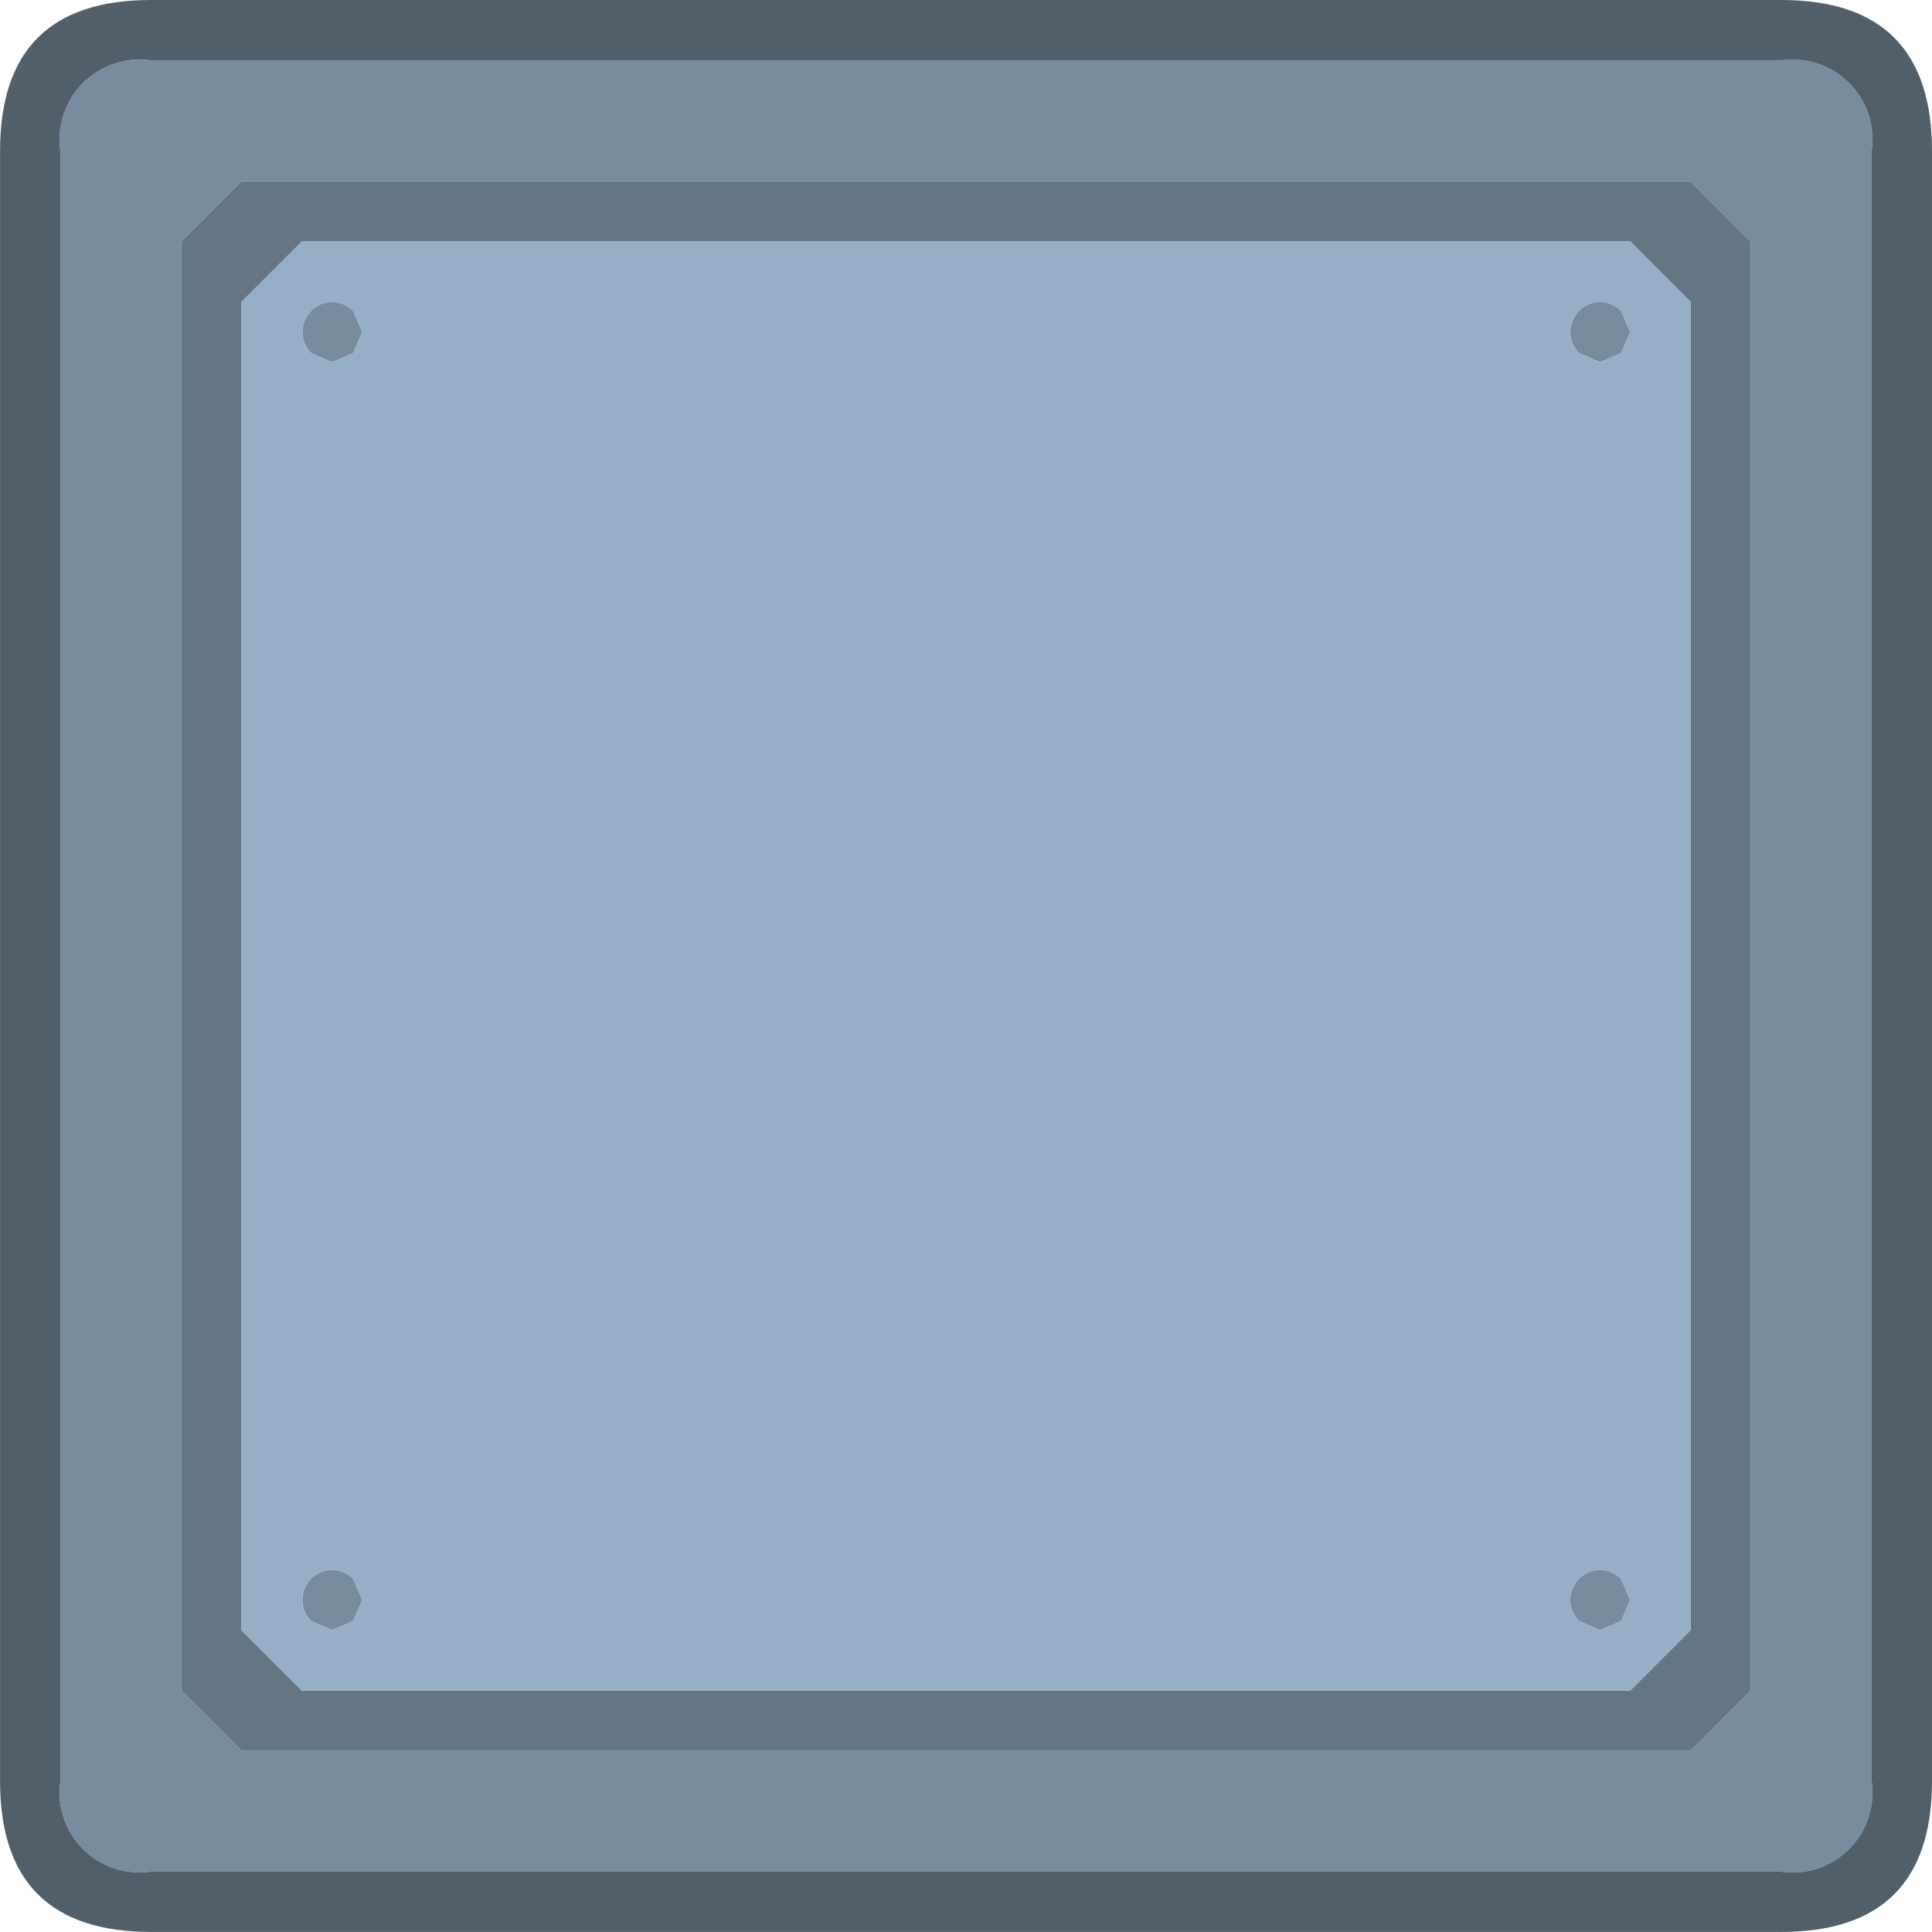 <svg version="1.1" xmlns="http://www.w3.org/2000/svg" xmlns:xlink="http://www.w3.org/1999/xlink" width="35.333" height="35.333" viewBox="0,0,35.333,35.333"><g transform="translate(-363.072,-315.333)"><g data-paper-data="{&quot;isPaintingLayer&quot;:true}" fill-rule="nonzero" stroke="none" stroke-width="1" stroke-linecap="butt" stroke-linejoin="miter" stroke-miterlimit="10" stroke-dasharray="" stroke-dashoffset="0" style="mix-blend-mode: normal"><path d="M366.385,319.75v26.5l1.104,1.104h26.5l1.104,-1.104v-26.5l-1.104,-1.104h-26.5l-1.104,1.104M364.176,318.094c-0.066,-0.456 0.088,-0.917 0.414,-1.243c0.326,-0.326 0.786,-0.479 1.243,-0.414h29.812c0.456,-0.066 0.917,0.088 1.243,0.414c0.326,0.326 0.479,0.786 0.414,1.243v29.812c0.066,0.456 -0.088,0.917 -0.414,1.243c-0.326,0.326 -0.786,0.479 -1.243,0.414h-29.812c-0.456,0.066 -0.917,-0.088 -1.243,-0.414c-0.326,-0.326 -0.479,-0.786 -0.414,-1.243v-29.812M369.145,320.854c0.146,0.002 0.285,0.062 0.386,0.166l0.166,0.386l-0.166,0.386l-0.386,0.166l-0.386,-0.166c-0.155,-0.158 -0.2,-0.392 -0.116,-0.597c0.084,-0.204 0.282,-0.339 0.503,-0.342M392.333,320.854c0.146,0.002 0.285,0.062 0.386,0.166l0.166,0.386l-0.166,0.386l-0.386,0.166l-0.386,-0.166c-0.155,-0.158 -0.2,-0.392 -0.116,-0.597c0.084,-0.204 0.282,-0.339 0.503,-0.342M392.333,344.042c0.146,0.002 0.285,0.062 0.386,0.166l0.166,0.386l-0.166,0.386l-0.386,0.166l-0.386,-0.166c-0.155,-0.158 -0.2,-0.392 -0.116,-0.597c0.084,-0.204 0.282,-0.339 0.503,-0.342M369.145,344.042c0.146,0.002 0.285,0.062 0.386,0.166l0.166,0.386l-0.166,0.386l-0.386,0.166l-0.386,-0.166c-0.155,-0.158 -0.2,-0.392 -0.116,-0.597c0.084,-0.204 0.282,-0.339 0.503,-0.342" fill="#778d9f"/><path d="M366.385,319.75l1.104,-1.104h26.5l1.104,1.104v26.5l-1.104,1.104h-26.5l-1.104,-1.104v-26.5M367.489,320.854v24.292l1.104,1.104h24.292l1.104,-1.104v-24.292l-1.104,-1.104h-24.292l-1.104,1.104" fill="#647685"/><path d="M364.176,318.094v29.812c-0.066,0.456 0.088,0.917 0.414,1.243c0.326,0.326 0.786,0.479 1.243,0.414h29.812c0.456,0.066 0.917,-0.088 1.243,-0.414c0.326,-0.326 0.479,-0.786 0.414,-1.243v-29.812c0.066,-0.456 -0.088,-0.917 -0.414,-1.243c-0.326,-0.326 -0.786,-0.479 -1.243,-0.414h-29.812c-0.456,-0.066 -0.917,0.088 -1.243,0.414c-0.326,0.326 -0.479,0.786 -0.414,1.243M365.833,315.333h29.812c1.84,0 2.76,0.92 2.76,2.76v29.812c0,1.84 -0.92,2.76 -2.76,2.76h-29.812c-1.84,0 -2.76,-0.92 -2.76,-2.76v-29.812c0,-1.84 0.92,-2.76 2.76,-2.76" fill="#515f6b"/><path d="M369.145,320.854c-0.221,0.003 -0.419,0.138 -0.503,0.342c-0.084,0.204 -0.038,0.439 0.116,0.597l0.386,0.166l0.386,-0.166l0.166,-0.386l-0.166,-0.386c-0.102,-0.104 -0.241,-0.164 -0.386,-0.166M367.489,320.854l1.104,-1.104h24.292l1.104,1.104v24.292l-1.104,1.104h-24.292l-1.104,-1.104v-24.292M369.145,344.042c-0.221,0.003 -0.419,0.138 -0.503,0.342c-0.084,0.204 -0.038,0.439 0.116,0.597l0.386,0.166l0.386,-0.166l0.166,-0.386l-0.166,-0.386c-0.102,-0.104 -0.241,-0.164 -0.386,-0.166M392.333,344.042c-0.221,0.003 -0.419,0.138 -0.503,0.342c-0.084,0.204 -0.038,0.439 0.116,0.597l0.386,0.166l0.386,-0.166l0.166,-0.386l-0.166,-0.386c-0.102,-0.104 -0.241,-0.164 -0.386,-0.166M392.333,320.854c-0.221,0.003 -0.419,0.138 -0.503,0.342c-0.084,0.204 -0.038,0.439 0.116,0.597l0.386,0.166l0.386,-0.166l0.166,-0.386l-0.166,-0.386c-0.102,-0.104 -0.241,-0.164 -0.386,-0.166" fill="#94afc6"/></g></g></svg>